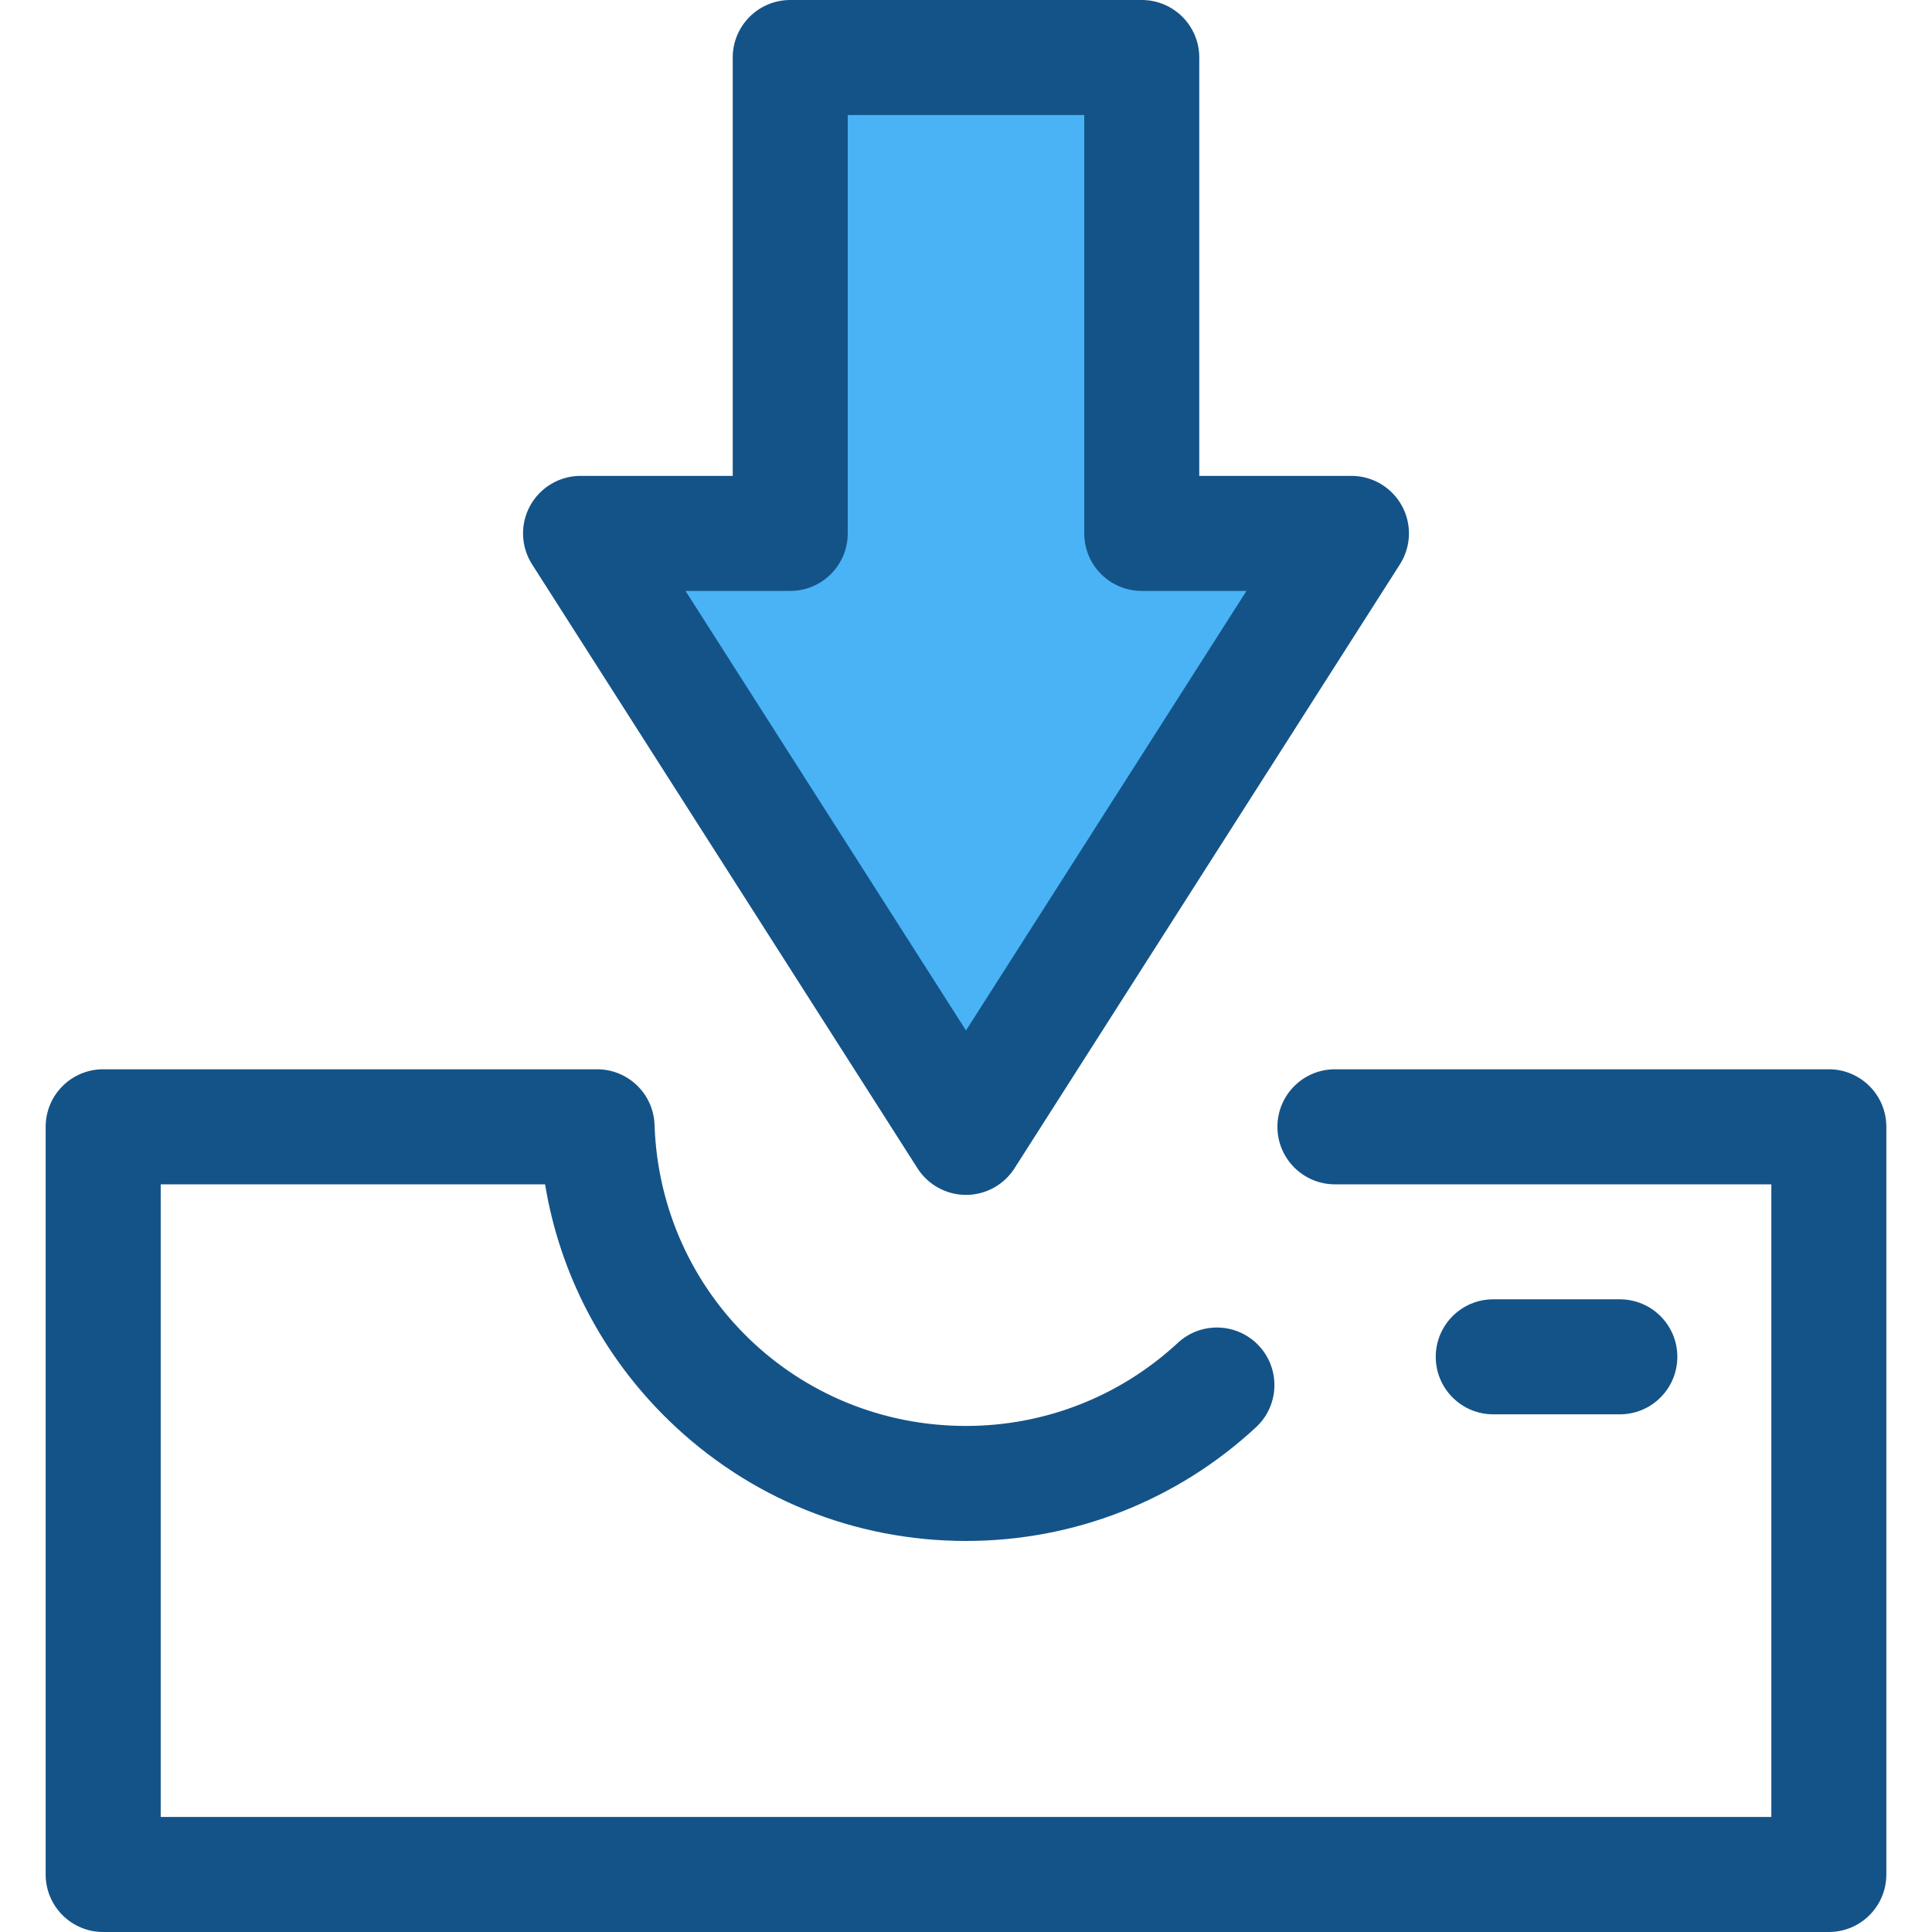 <svg version="1.2" baseProfile="tiny-ps" xmlns="http://www.w3.org/2000/svg" viewBox="0 0 512 512" width="512" height="512">
	<title>btn_download-svg</title>
	<style>
		tspan { white-space:pre }
		.shp0 { fill: #145388 } 
		.shp1 { fill: #49b3f6 } 
	</style>
	<path id="Layer" class="shp0" d="M484.66 512L27.34 512C18.92 512 12.1 505.17 12.1 496.76L12.1 298.62C12.1 290.2 18.92 283.37 27.34 283.37L158.23 283.37C166.45 283.37 173.19 289.89 173.46 298.1C174.97 342.84 211.22 377.89 256 377.89C276.89 377.89 296.82 370.07 312.13 355.88C318.3 350.15 327.94 350.51 333.67 356.69C339.39 362.86 339.03 372.51 332.86 378.23C311.9 397.67 284.6 408.37 256 408.37C226.47 408.37 198.52 397.05 177.32 376.5C159.75 359.47 148.36 337.62 144.45 313.86L42.59 313.86L42.59 481.51L469.42 481.51L469.42 313.86L353.77 313.86C345.35 313.86 338.53 307.03 338.53 298.61C338.53 290.2 345.35 283.37 353.77 283.37L484.66 283.37C493.08 283.37 499.9 290.2 499.9 298.61L499.9 496.75C499.9 505.18 493.08 512 484.66 512Z" />
	<path id="Layer" class="shp1" d="M153.86 141.36L256 301.42L358.14 141.36L302.58 141.36L302.58 15.24L209.42 15.24L209.42 141.36L153.86 141.36Z" />
	<g id="Layer">
		<path id="Layer" fill-rule="evenodd" class="shp0" d="M256 316.66C250.79 316.66 245.95 314 243.15 309.62L141.01 149.56C138.01 144.86 137.81 138.91 140.49 134.03C143.16 129.15 148.29 126.11 153.86 126.11L194.18 126.11L194.18 15.24C194.18 6.83 201 0 209.42 0L302.58 0C311 0 317.82 6.83 317.82 15.24L317.82 126.11L358.14 126.11C363.71 126.11 368.83 129.15 371.51 134.03C374.19 138.91 373.99 144.86 370.99 149.56L268.85 309.62C266.05 314 261.2 316.66 256 316.66ZM181.67 156.6L256 273.08L330.33 156.6L302.58 156.6C294.16 156.6 287.34 149.78 287.34 141.36L287.34 30.49L224.66 30.49L224.66 141.36C224.66 149.78 217.84 156.6 209.42 156.6L181.67 156.6Z" />
		<path id="Layer" class="shp0" d="M429.27 374.81L395.73 374.81C387.31 374.81 380.49 367.99 380.49 359.57C380.49 351.15 387.32 344.33 395.73 344.33L429.27 344.33C437.69 344.33 444.51 351.15 444.51 359.57C444.51 367.99 437.69 374.81 429.27 374.81Z" />
	</g>
</svg>